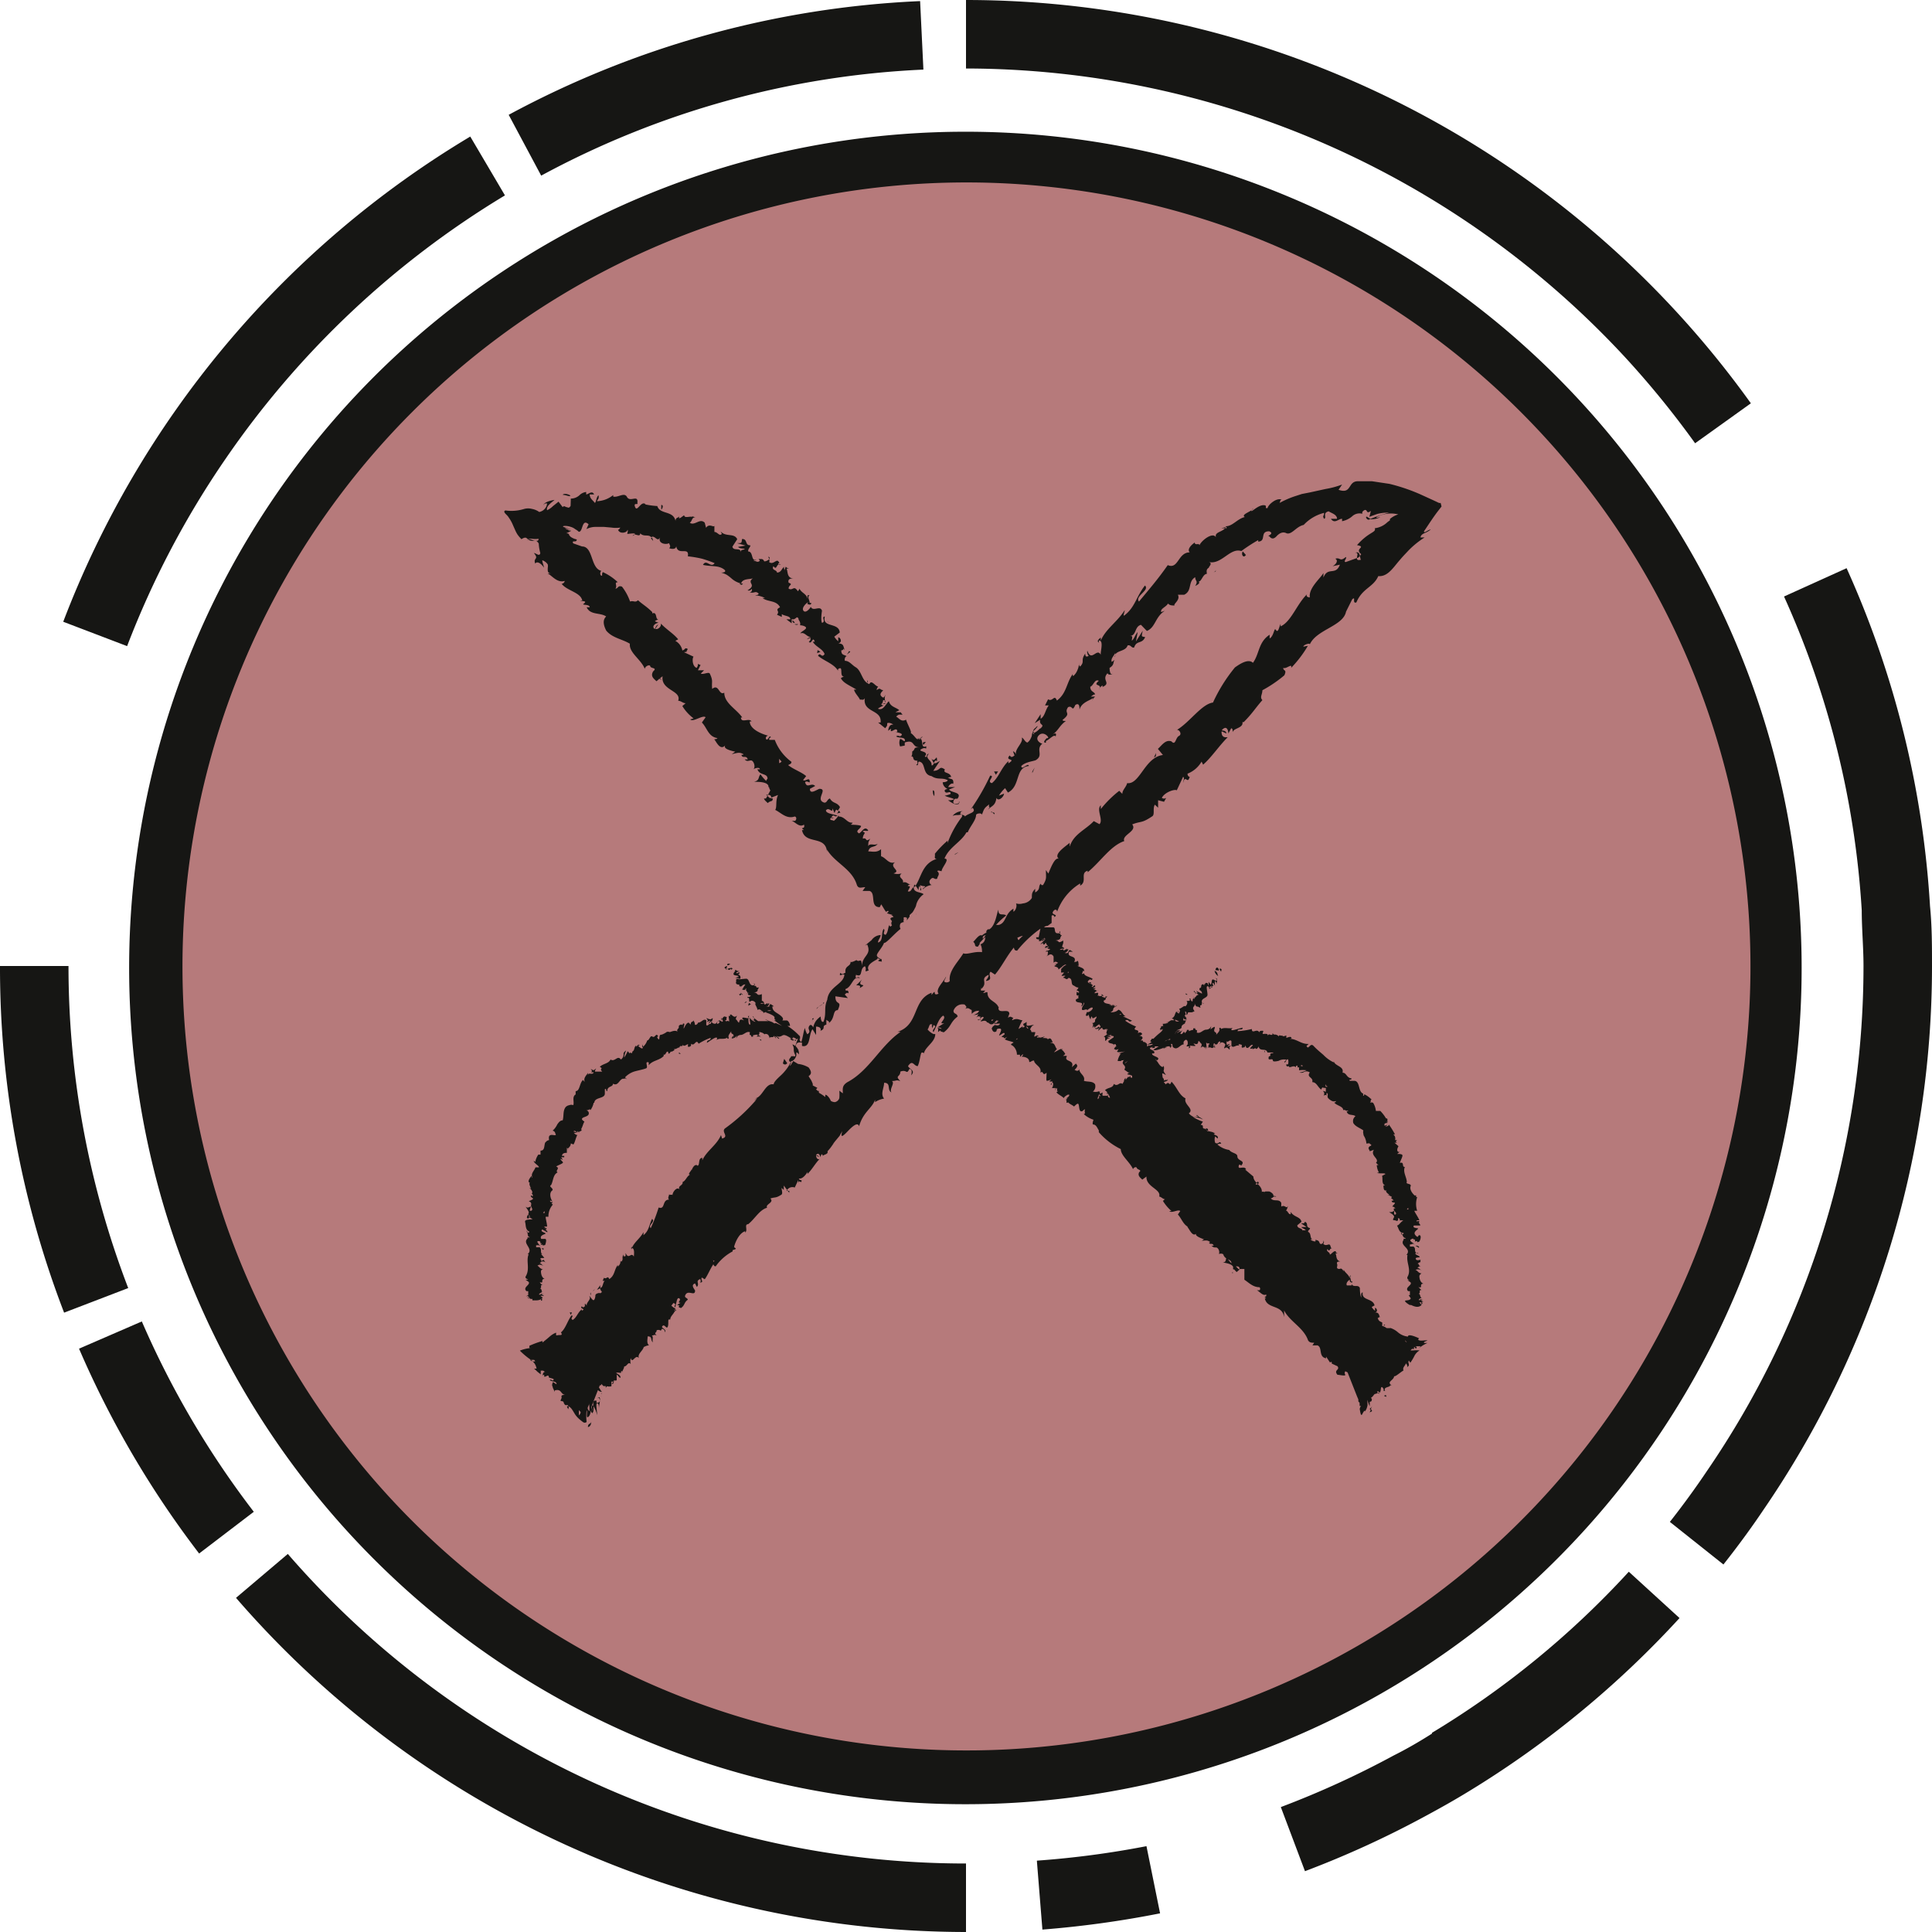 <svg class="mapIcon" xmlns="http://www.w3.org/2000/svg" viewBox="0 0 88 88">
  <path class="mapIcon__bg" d="M80.39,49.91A36.86,36.86,0,1,0,38.1,80.39,36.85,36.85,0,0,0,80.39,49.91Z" style="fill: #b67a7b"/>
  <path d="M27.24,63.16c.13.13.07.13.18.24a.28.28,0,0,1-.17-.07.4.4,0,0,1-.1-.15.1.1,0,0,0,.09,0,.19.19,0,0,1,0-.08.24.24,0,0,1,0-.08.15.15,0,0,1,.05-.06.13.13,0,0,1,.08,0c.07.06,0,.11,0,.14h-.08l0,0Zm3.57-3.5-.12,0C30.77,59.67,30.69,59.81,30.81,59.66ZM27,64.39l0-.06s0,0,0,0A.21.21,0,0,1,27,64.39ZM35.94,54v0l0,0Zm-4.85-.17-.13,0h.13Zm4.63.46,0,0,0,0ZM26.91,59s0-.07,0-.11S26.86,58.92,26.91,59Zm3.6-4.63h0ZM27,58.81l0,0a.2.2,0,0,0,.09-.09Zm.41,4.84,0,0h0Zm0-.07v0S27.36,63.57,27.37,63.58Zm0-.12v.07A.06.06,0,0,0,27.37,63.46ZM26.78,65s.12,0,.15-.2v-.06C26.93,64.89,26.78,64.8,26.78,65ZM26,59.89l.05-.11h-.1Zm7.16-16s-.08.06,0,.08l.11-.06Zm0,.28a.18.18,0,0,1-.07,0,.33.33,0,0,0,.14,0,.4.4,0,0,0,.12-.1c-.12.05-.09,0-.23.07s0-.08,0-.1,0-.06-.09,0S33.09,44.14,33.19,44.14Zm1.87,2.58c.07,0,0,0,0,0Zm-.94-1,0,.06.12-.08A.12.12,0,0,1,34.12,45.68ZM24.23,59.54h0Zm.53-2.68h-.1C24.73,56.88,24.75,57,24.76,56.86Zm8.89-12.49h0s0,0,0,0l0,0h0Zm-7.9,8.33h0v0ZM30.93,48,31,48a.16.16,0,0,0-.08-.06Zm-2.36.09s0,0,0-.05S28.57,48.07,28.57,48.09ZM34.49,46h0ZM24.12,59.11,24,59h.06s0,0,0,0,0-.13,0-.19l-.08,0c-.19-.18.19-.28.1-.42l-.14-.1h.12c-.07-.05-.16-.07-.11-.16.2-.34,0-.7.13-1l-.05,0c.3-.26-.26-.48,0-.72l0,0c0-.13,0,0,.11-.06-.13,0-.09-.18-.13-.27s0,.08,0,.07.12,0,.1-.05c-.19-.09-.15-.29-.19-.43s.19-.11.34-.14l-.16-.09c.07,0,0-.09,0-.13v.17a.08.08,0,0,1-.1,0s0,0,0,0,0,0,0,0h0s0-.14.07-.14a.25.25,0,0,1,0-.07v0s0,0,0,0h0c.06-.07-.08-.22-.13-.31.11.1.15,0,.25,0a.6.6,0,0,0-.06.19h.07c.12-.08-.06-.18,0-.3l0,0h0s0-.1-.09-.12.23-.09.16-.15-.11-.06-.08-.14l.06.05c.08-.08-.08-.1,0-.17s0,0,0,0,0-.12-.16-.23l.1.05c-.05-.11-.14-.3,0-.26-.22,0-.06-.22,0-.29s0,.05.06.05c-.09-.19.09-.31.14-.47l.16,0c0-.08-.27-.21-.23-.3l.06.06a.85.85,0,0,1,.14-.34l.1,0c0-.06,0-.12,0-.18.21,0,.15-.23.22-.39h0V52l0,.05a.23.23,0,0,1,.17-.12L25,51.85c0-.07,0-.18.2-.15s.08-.06.09-.09a.15.15,0,0,0-.12-.11.83.83,0,0,0,.21-.28c.07-.1.14-.19.25-.19.06-.21,0-.44.14-.61h0a.3.3,0,0,1,.16-.08.23.23,0,0,1,.18,0c.06-.15-.07-.38.11-.49l0,.08s0-.15,0-.16,0,0,0,0,0-.08,0-.12l0,.05c.2,0,.17-.38.34-.51,0,0,.05.08.07.08-.07-.19.12-.32.15-.41V49c0-.2.22,0,.26-.16h-.14c.07,0,.09-.09,0-.14.1,0,.1.1.21,0s-.05.08,0,.11h.12a.06.06,0,0,0,0,0s.06,0,.07,0h.07s0,0,.06,0c-.16-.17.09-.09-.11-.22.16-.15.4-.14.49-.33.2.13.32-.22.47,0a.28.28,0,0,0,.12-.28s0,0,0,0a.26.26,0,0,1,.12-.13.9.9,0,0,0-.09.32,1.64,1.64,0,0,0,.16-.29l.1.11c0-.13.11.08.11-.09l0,0c.13-.07.06-.2.18-.28l0,.05c.06,0,.06-.15.16-.05l-.08,0a.39.39,0,0,0,.19.14c.08-.06,0-.17,0-.2s0,0,0,.15a.62.62,0,0,0,.23-.32v0c.1,0,.13-.24.23-.18v0c.13.1.17-.21.27,0,0,0-.1,0,0,.11s0-.22.15-.19v0a.94.94,0,0,0,.26-.14.11.11,0,0,0,.09,0l0-.05s0,0,0,.06.25-.13.39,0c-.06-.07,0-.1,0-.14v0c.05,0,.05-.08.05-.12s.11-.1.15-.06,0-.06.07-.06,0,.12,0,.21.09-.25.23-.25l.09.09c0-.17.11-.11.11-.17s.08.07.08.15.14,0,.14-.07l0,0c.17,0,.24-.2.38-.11l0,.22c.09.08.14-.15.23,0-.05-.07-.05,0,0-.13s-.09.06-.14.06l.1-.14-.17.08c.07-.09.06-.07,0-.16s.13.09.23,0,0,.11,0,.15.18.16.24,0,0,0,0,.06.12,0,.12-.09l-.06,0s0-.09.14,0,0-.17,0-.17,0,.05,0,.12.06-.25.2-.15v0h.08c-.1,0,0,.18-.1.14,0,.12.1,0,.15.06s0-.17,0-.23,0,0,.06,0l0-.08a.16.16,0,0,0,.09,0l-.06,0c.06,0,.15.16.25.08s-.06.11,0,.15,0,0,.09.11,0-.16.19-.1,0,0,0-.07.17,0,.28,0-.07-.06,0-.1,0,.07,0,.07l0,0v0s0,.12,0,.09,0-.07,0,0,0,.21.06.23,0-.16,0-.21,0-.21,0-.13.16.19.24.21-.12-.09-.17-.17c.12.13.14.1.12,0s-.11-.12,0,0l.19.14H35l-.15-.08s.06,0,.22.11c-.14-.11,0,0,.1,0-.08,0,0,0,.06.05s.12,0,.09,0l.31.14c-.13-.08-.25-.17-.37-.26l.08,0c-.09-.06-.06-.08-.06-.11s0-.07-.14-.14-.19-.08-.27-.1H35c-.16,0-.1,0-.18,0s.18,0,.13,0a.2.2,0,0,0-.15,0c.08,0,.08-.06.08-.08s0,0,0,0,0,0,.11,0-.11,0-.11,0H35s-.06,0-.06,0a.58.58,0,0,0,.19,0c-.15-.08-.25.07-.36.1a.07.07,0,0,0-.06-.08.15.15,0,0,1-.11,0l.09,0-.06,0-.06,0,0,0a.13.13,0,0,0,.08,0l.07,0c-.07-.05-.11-.12-.22-.06,0-.1-.13-.26-.09-.29s-.12-.19-.23-.1,0-.23-.13-.15c0-.12,0,0,.12-.08s-.2,0-.07-.16c-.1,0,0,0-.1.07.13-.13-.08-.13,0-.26-.09,0,0,.06-.12.06s0-.05,0-.07l-.09.07.16-.25c-.18,0-.13.15-.28.07.06-.12-.15,0-.15-.17,0,0,0,0,.09,0l-.08,0h0c0-.1,0,0,0-.1s.11,0,.12-.09h-.16l.15-.07c0-.08-.33,0-.2-.19l0,0s.1-.11,0-.12a.49.49,0,0,1,.17.06c-.05,0-.11,0-.15,0a1.89,1.89,0,0,0,.23,0l-.15.06c0,.09.09,0,.13,0s0,.09-.06.09.12,0,.12.14-.11,0-.12.06.23,0,.38,0,.12.3.29.3,0-.12.07-.08,0,.07,0,.1c.16,0,.05.1.16.08s0,.07,0,.11,0,.09-.17.12c.2,0,.1.18.36.07v0l0,.12s0,0,0,.16-.06,0-.1,0,.15,0,.19.09-.06,0-.13.05.1,0,.15,0l0,0c0,.16.2-.12.14.05,0,0,0,0,.06-.05s0,.17-.12.15a.11.11,0,0,0,.07,0h.08c0-.07,0-.05.05-.12a.91.91,0,0,1,.16.11s0,0-.07,0c0,.18.11.24.25.33s.31.22.2.31c.08,0,.11,0,.2,0s.17.2.15.25l-.11,0a2.9,2.9,0,0,1,.57.48h0l0,.11,0,0h-.06a.19.19,0,0,0-.08,0,.33.33,0,0,1-.21.07c-.26-.14.12,0-.18-.17s-.23,0-.46,0c0,0,0,0,0,0-.24-.11.17.13,0,.09a.4.4,0,0,0-.16-.12s.06.07.06.11a.41.41,0,0,1-.1-.13c0,.14-.21,0-.19.14s0-.16-.11-.2-.1,0-.13,0a.32.32,0,0,0-.17-.09c-.13-.05,0,.06-.11.13l.12.06h0l-.2,0,.07-.06c-.09-.05-.14,0-.23,0l0,.07-.08,0c0-.14-.11,0-.06-.2-.16-.07-.27.12-.42.12,0,0,0,0,0,0s-.13,0-.18.11,0-.06,0-.09,0,.08-.16.13,0-.11,0-.11a.13.13,0,0,1,0,.06l0,.05c.07-.29-.13-.11-.09-.34,0,.06-.17.2-.12.3l0,0c0,.08,0,.06-.06.06l0-.05c-.16.11-.33,0-.5.11,0,0,.08-.1,0-.11s-.27.14-.43.24c0-.18.17-.06.17-.23a2.81,2.81,0,0,0-.55.27c-.12-.25-.18.15-.34,0,0,.08,0,.12-.09.14s-.05-.06-.05-.11-.21.16-.24,0c0,.16-.13,0-.15.14-.09,0-.14.09-.25.07.06.09-.07.07-.09.13v0c-.06-.07-.11.11-.15.08s0-.09-.06-.09-.09.19-.17.13V48.1c-.2.21-.5.19-.68.42v-.13c-.22-.07,0,.22-.12.27s-.34.09-.52.14a1,1,0,0,0-.44.27s0,0,.07.07-.09-.08-.09,0l0,0c-.24-.07-.26.37-.53.22,0,.17-.26.09-.26.34-.09,0,0-.13-.11-.09l0,.2c0,.25-.47.15-.48.42,0,0-.13,0-.11,0s0,0,.08,0a.87.87,0,0,1-.15.34c0-.09-.08,0-.16,0s.09,0,.09.14-.2.15-.28.21,0,.11.08.17c-.07.11-.07.2-.15.34h0c.09.11-.14.09-.09.15s0,0-.08-.06v.08s-.11-.13-.16-.08.06,0,.12.08l-.12,0s.1.12.16.09c-.08.14-.1.32-.18.44L26,52.08c0,.09-.06.2-.14.2s.05,0,.08,0-.13,0-.06.1c0,0,0-.07-.06-.1v.23c-.06,0-.22,0-.22.14h.1v.06h-.14l.08.12-.11-.05c0,.07.13.14.11.18s-.16.09-.31.17c.21.09-.07.19.07.27-.22.11-.19.38-.3.58v0c-.13.06.13.15.06.24l0,0c-.15.1-.1.35,0,.5,0,0-.14-.07-.1,0s.16,0,.1.06-.07,0-.07,0l.09.09a.8.8,0,0,0-.2.55c-.05,0-.09,0-.12,0s.06.31.06.45h-.13c0,.06.19.07.06.14s0-.06,0-.1c-.12.12.11.1.08.22L24.7,56c-.1.09.06.12.14.17s-.29.06-.19.26c.07,0,.11,0,.18,0s.05.15,0,.28c-.23.06,0-.06-.21,0l.06-.09c-.12.07,0-.09-.15-.09s.06.17.09.26,0-.1-.14-.07l0,0s-.06,0-.06,0,0,.05,0,.09h.16c.12.1,0,.23.12.31h-.06s.11.11.15.18h-.07l0,0v0c-.06,0-.11,0-.11.06h0c.11,0-.05.11.14.11-.13,0-.08,0-.17.07.1,0,.09.11.21.11-.14,0-.16-.1-.31,0,.09.05.12.16.27.16,0,0-.11,0-.11.11s0,0,0,0,0,.27.17.33c-.22,0,0,.23-.22.15a.21.21,0,0,0,.13.13c-.16,0,0,.11-.13.16.09,0,.06.1.11.15l0,0h-.05c.07.05,0,0-.08.09s.13,0,.21,0-.1,0-.17,0l.17.09a.15.15,0,0,1-.09,0l0,0-.08,0,.11.09c-.11.14-.29.12-.47.12l0-.06a.06.06,0,0,0-.06,0,.1.1,0,0,0,0,0s-.2-.08-.22-.15S24.08,59.24,24.12,59.11ZM36.26,47.42h0a.18.18,0,0,1,0-.11l-.18-.09c.12.07,0,.08,0,.07S36,47.29,36.26,47.42ZM24.74,55.25s0,0,.07,0a.24.24,0,0,1,0-.08h0S24.75,55.21,24.74,55.25ZM33.3,44.18s.05-.06.08-.07a.12.12,0,0,0-.08,0ZM24.75,57.39s0,0-.11.06,0,0,0,0,.22,0,.22.07l-.1-.14Zm8.63-13.28h0ZM24.67,59.17ZM24,55.45l0,0h0Zm.64,3.72v.08C24.73,59.21,24.71,59.19,24.67,59.17Zm1-6.28h0v0Zm9-5.54-.05,0C34.67,47.41,34.69,47.41,34.67,47.35Zm-3.3.59Zm2.46-3.37s0-.11,0-.13l0,0C33.82,44.44,33.76,44.59,33.83,44.57Zm0,.74-.05-.1s0,.09-.08.06C33.71,45.46,33.76,45.19,33.84,45.31Zm.19.31c-.05,0,0,0-.06.05S34,45.67,34,45.62Zm1.7,1.89,0,0,.16.07ZM28.94,48c-.05,0-.11,0-.11,0S28.93,48,28.94,48Zm6.92.43-.14-.2-.06.2A.11.11,0,0,0,35.86,48.41Zm7.63-9.5.17-.11S43.56,38.86,43.49,38.91Zm-1.77,2.66a.39.39,0,0,0,0,.09v-.13ZM62,25.49c-.08,0,0-.43-.27-.31C62,25.14,61.59,25.61,62,25.49ZM55.36,26a.11.11,0,0,1-.09.06s.08,0,.12-.06ZM56.87,25l.1,0h0Zm-14,21.85a.41.41,0,0,1-.18-.05C42.81,46.9,42.62,47.15,42.86,46.88ZM37,46.4l0,0a.24.24,0,0,0,0,.12l0-.09a.09.09,0,0,0,.06,0,.05.05,0,0,1,0,0,.06.06,0,0,1,0-.06ZM55.87,24l-.24.06h.24Zm-8.42,16.3a.11.11,0,0,1,0,0S47.45,40.24,47.45,40.25ZM65.66,23.07l0,0-.1.13c-.27.34-.48.68-.7,1,0,.12.19-.08.31-.08a1.12,1.12,0,0,1-.28.16c-.1.05-.17.09-.19.2l.19,0a4,4,0,0,0-.75.61c-.11.12-.23.24-.34.37l-.12.14-.09.11c-.24.3-.47.56-.81.53-.23.52-.72.54-1,1.2-.21.07,0-.31-.19-.14l-.28.56v0c-.13.66-1.34.81-1.65,1.49v0c0-.07-.22,0-.28.07s.09,0,.19,0a5.24,5.24,0,0,1-.76,1c.06-.24-.22.07-.36,0,0,.16.18.06.05.34a5.86,5.86,0,0,1-1,.68c0,.2-.13.31,0,.45-.32.36-.45.6-.85,1l-.06,0c.06.28-.44.28-.42.45-.05-.07,0-.14-.09-.17l-.13.24c0-.14-.07-.35-.24-.21s.13,0,.15.21l-.21-.1a.14.14,0,0,0,0,.11.17.17,0,0,0,.15.16l.12,0c-.41.41-.73.91-1.12,1.25l-.07-.14a1.28,1.28,0,0,1-.64.55s0,.14.1.14c-.1.38-.2-.14-.3.28,0-.11.08-.21,0-.28L53.6,36c-.07-.07-.54.07-.68.34a.16.16,0,0,0,.2,0l0,0a.08.08,0,0,1,0,0h0l-.1.18-.27-.07,0,.34-.15-.14c-.1.18,0,.42-.1.52-.52.35-.49.21-.93.38.25.31-.49.48-.36.76-.63.21-1.08.94-1.67,1.42l0-.07c-.36.11,0,.49-.34.68v-.1a2.48,2.48,0,0,0-1.05,1.29c0-.1-.1-.15-.19,0s.28.12.06.24a.07.07,0,0,0-.12-.06l0,.31,0,0s0,.1,0,.13,0-.1,0-.11l-.18.13a.2.2,0,0,1,0,0s-.12,0-.16.07c.13,0,.27,0,.41,0s0,.28.22.27,0-.12.11-.09c-.1.06,0,.07-.08.1.18,0,0,.1.15.07,0,0-.06.07-.07.12s0,.09-.23.13c.23,0,.06.17.36,0l0,0v.11s0,0-.05.16-.07,0-.11,0,.15,0,.19.07-.07,0-.16.06.09,0,.14,0l0,0c-.05.16.26-.13.14,0l.09,0s-.08.16-.18.16a.19.19,0,0,0,.15,0c.05-.08,0-.06.09-.13l.14.08H48.7c-.15.31.41.12.22.49.06-.06.08,0,.14-.06s.07.13.07.21l-.06,0c.15.08.29.1.31.2s-.07,0-.1,0c.14,0-.12.27.1.14v0c0,.14.28.16.39.26-.1.12-.06-.06-.19.07s.18.13.2.24h-.05c0,.16.12-.08.15,0s-.09.06-.09.11l.12,0a.57.57,0,0,1-.13.08c.15-.06.13.1.27,0,0,0-.18.08-.19.13s.06,0,.13,0,0,.15,0,.15.08,0,.19,0v-.09l.1.08h-.09c0,.08.12.05.16.11l0-.08.09,0c-.14.11,0,.11-.17.19,0,.17.26.11.34.2s0,0-.06,0,.11.06.21,0l-.11,0c0,.07.11,0,.21,0-.07,0-.1,0-.1.08a.19.19,0,0,1,.13-.05c-.33.15-.06.17-.31.3.06,0,.26,0,.36-.12.17.05.17.22.33.3,0,0-.12,0-.12,0s.24.12.41.2c-.18.13-.13-.12-.31,0a2.42,2.42,0,0,0,.5.27c-.23.24.21.07.07.31.08-.07.15-.05.19,0s-.05.09-.12.11c.12,0,.24.09.06.21.06,0,.08,0,.1,0l.09,0-.09,0s0,.1.11.07,0,0,0,0l0-.06,0,.09s.09,0,.09.13.07-.06.1,0,.06.1.1.1h-.06c-.07.1.19.1.19.21s-.13,0-.1.09.34.13.27.23-.08,0-.13,0a.81.81,0,0,1,.12.14.09.09,0,0,1,0,0c.11.19.24.27.26.15a.35.35,0,0,1,0,.23s0,0,0,0h0a.35.35,0,0,0,.1.17c0,.06-.18-.13-.16,0s0,.14.07.2l0,.11c0-.11.19,0,.19-.12,0,.14-.14.12-.19.16h0s0,0,.09.1c.18-.19.15.15.26-.12.26.26.34.61.64.76-.1.28.42.48.15.68a.55.55,0,0,0,.19.15.69.69,0,0,0,.25,0c0-.05-.07-.07-.11-.07s.25.13.31.2a1.21,1.21,0,0,0-.46-.12,2,2,0,0,0,.46.22l-.1.15c.2,0,0,.17.2.17l0,0c.16.19.29.08.46.23l-.06,0c0,.08.24.06.17.22l-.11-.1a.44.44,0,0,0,0,.29c.14.1.19-.09.25,0s0,0-.15.08a1.08,1.08,0,0,0,.54.25l0,0c.11.15.37.14.37.29h0c0,.22.38.18.19.4,0,.09-.1-.13-.13.05s.27-.05.34.15c0,0,0,0-.05,0l.38.32c0,.3.44.4.38.74,0-.11.13,0,.16-.06s0,0,0,0,.12,0,.17,0,.2.1.2.17.08,0,.13.08c-.15-.07-.13.06-.25.06.14.18.37,0,.48.21v.17c.15-.1.24.1.28,0s0,.13-.07.18c.09,0,.12.2.22.16l0-.1c.15.25.44.21.49.45l-.19.16c0,.18.28.1.24.3,0-.09,0-.07.14-.07,0-.05-.14-.08-.2-.15l.24,0-.25-.17c.18,0,.13,0,.18-.07.18.08,0,.23.23.29,0,.07-.09.08-.09.17.17.06.06.34.23.34,0,0,0,0-.09,0s.13.12.2.09l0-.09c0,.06.13,0,.18.15s.23,0,.17-.1a.1.1,0,0,1,0,.15c.16.17.29-.1.34.14,0,0,0,0,0,0a.15.15,0,0,0,.09.1c-.15-.11-.12.2-.23,0-.09.11.1.14.1.23s.15-.13.24-.13,0,.06,0,.12l0-.11a.27.27,0,0,0,.12.09l-.1,0c.06.09,0,.31.22.37-.06,0-.18,0-.15.1s0,.07,0,.2c.15.12.16-.1.3.15,0,0,0,0,0-.08.09.17.21.2.28.39,0-.08,0-.15.06-.1-.09,0,0,.16,0,.25l.06,0c0,.08-.07.05-.11,0s0,0,0-.06-.22.12-.14.24l.07,0h.08l.06,0a.16.16,0,0,0,0-.07c.09.19.3,0,.38.19,0,0,0,.28.05.4s-.05-.2.08-.2c-.06.38.46.25.54.59l-.13.07a.5.5,0,0,0,.15.17v-.13c.07,0,.16.18,0,.21.2,0,.17.12.24.25-.09-.12,0,0-.12,0,.06.17.11.15.21.21l0,.07a.28.28,0,0,0,0,.09.37.37,0,0,1,.19.09.78.78,0,0,0,.19,0l0,0a1,1,0,0,1,.34.2.83.83,0,0,0,.45.19h0l0,0c0-.14.34,0,.51.08,0,0-.09.06,0,.09s.2,0,.34,0-.19.06-.11.12l0,0s.06,0,.15,0a1.58,1.58,0,0,0-.39.24s.08-.09.08-.09-.1,0-.22,0,.13,0,0,.11l-.07-.08a.07.07,0,0,0,0,.09s0,0-.11,0l-.06.07.11,0a1.5,1.5,0,0,1,.3,0,.62.62,0,0,0-.25.28,2.61,2.61,0,0,1-.17.28l-.07-.1a.16.16,0,0,0,0,.15l0,0v.08a.08.08,0,0,1,0,0h0l-.08.08a.12.12,0,0,0,0-.1.16.16,0,0,0-.06-.08c0,.09-.17.19-.1.32-.15.09-.39.31-.43.26,0,.13-.18.21-.2.29s.1.13.08.13l-.06,0c0,.1-.33.06-.23.25-.16,0,0,0-.1-.13s-.09.08-.11.14,0,.1-.13,0c-.06.17.05,0,.08.13-.08-.07-.13,0-.19,0s-.12.17-.18.15c0,.15.06,0,0,.21,0-.07,0,0-.07,0v.2a1,1,0,0,1-.1-.29l0,0a1.43,1.43,0,0,0,0,.22.59.59,0,0,1-.12.31v0c0-.08-.06,0-.12.12s-.09-.06-.12-.26c0,.12,0-.07.07-.11l-.07,0s0,0,0-.05c0-.25-.06,0-.06-.25,0,0,0,0,0,0l-.06-.14h0l0,0-.43-1.09h0l-.1-.05a.12.12,0,0,0,0,.16c0,.07-.27,0-.36,0-.19-.23.13-.21,0-.39l-.26-.12,0-.05c0-.06-.08,0-.08,0s-.12-.18-.18-.27l0,.08c-.36-.07-.15-.49-.39-.59l-.23,0,.08-.12c-.12,0-.21,0-.28-.11-.2-.58-.82-.84-1.09-1.36V60c-.08-.6-.77-.35-.88-.86h.06c-.17-.15.05,0,0-.18-.14.09-.29-.13-.42-.19,0,0,.07,0,.11,0s.06-.11,0-.14c-.29,0-.48-.21-.68-.34,0-.09,0-.3,0-.49l-.22,0c0-.12-.08-.12-.17-.12l.13.13h0s.06,0,.06,0-.06.05-.15.13a.65.65,0,0,1-.11-.12h0l-.05,0a.09.09,0,0,1,0,0,.37.37,0,0,1,0-.11l0,0,0,0h0v0c-.06-.15-.34-.18-.48-.21.19,0,.11-.14.19-.22a1.33,1.33,0,0,0,.21.26s0,0,0,0l0,0c0-.2-.26-.14-.36-.37h0l0,0c0-.08-.15-.08-.21-.05a.25.25,0,0,0,0-.17.21.21,0,0,0-.11-.13c-.12,0-.14,0-.23-.08h.1c-.06-.17-.18,0-.22-.17,0,.07.06,0,.06,0-.15-.1-.18-.06-.38-.06l.1-.06c-.16-.06-.46-.17-.34-.28-.16.2-.31-.15-.39-.25s.07,0,.1,0c-.31-.09-.37-.4-.56-.6l.11-.16c-.1-.09-.4.12-.5,0l.1,0a1.91,1.91,0,0,1-.39-.46l.09-.08c-.09,0-.16-.1-.26-.12.1-.34-.61-.43-.58-.91l-.19.14c-.08-.08-.23-.18-.14-.34l0,0c.14-.11-.08-.1-.11-.19s-.17,0-.17.06c-.14-.33-.56-.62-.56-.92a3.19,3.19,0,0,1-1-.77h0l0,0,0-.08-.08-.14c-.05-.08-.1-.13-.17-.13s0-.21,0-.18V51a1.17,1.17,0,0,1-.44-.26c.12,0,0-.12.07-.21-.09,0-.08.09-.18.09s-.09-.22-.12-.31-.11,0-.21.09c-.09-.08-.17-.09-.27-.19l0,0c-.15.09,0-.15-.12-.1l.1-.08h-.09c.06,0,.19-.12.16-.17l-.06,0,0,0s-.18.09-.18.16c-.11-.11-.26-.16-.34-.27l.09-.06a.07.07,0,0,1-.06,0,.08.08,0,0,1,0,0,.14.14,0,0,1,0-.06v-.06s-.07,0-.09.07.11-.12-.06-.08a.28.28,0,0,0,.13,0l-.22,0c.06-.06.1-.26,0-.26a.19.19,0,0,0,0,.1h-.06l.1-.14-.16,0,.1-.1s-.2.1-.22.06,0-.19,0-.36c-.21.19-.12-.13-.28,0,.06-.26-.19-.32-.28-.5h0c0-.15-.21.07-.23,0h0c0-.18-.21-.23-.37-.23.05,0,.13-.12.07-.1s-.12.16-.12.08,0-.07,0-.07l-.14,0c0-.18-.1-.38-.27-.45,0-.05.07-.07.11-.1s-.29-.08-.39-.15l.11-.12s-.2.15-.15,0,0,0,.11,0-.16.06-.22,0l.14-.11c0-.14-.13,0-.23.05s.2-.31,0-.31-.09.1-.17.14-.15,0-.19-.15c.15-.23,0,0,.17-.18l0,.11c0-.16.07,0,.18-.1s-.16,0-.25-.06c.09-.08.07.06.17-.08h-.07a.13.13,0,0,1,.08,0c.08-.09,0,0-.05-.06l-.17.17,0,0c-.18.07-.17-.11-.31-.06,0,0,.08,0,0-.06s-.17,0-.24,0,.2-.17.1-.2-.18.2-.23.14.1,0,.1,0,0,0,0-.17c-.13.07,0-.09-.19.07a.39.39,0,0,0,.1-.19c-.07.1-.15,0-.26.12.12-.13.21-.08.3-.25-.11,0-.2,0-.34.14,0-.06,0-.12,0-.17s0,0,.05,0c-.15,0-.16-.16-.36-.05.15-.11,0-.15,0-.2a.43.43,0,0,0-.52.28c0,.16.16.1.19.26-.36.28-.27.44-.63.72-.44-.1.16-.17-.28-.23l.3-.19c-.35.08.15-.21-.05-.34-.2.12-.3.49-.44.75-.12-.12.22-.25,0-.32l-.05.15c0-.06-.06-.11,0-.17-.16-.08-.13.11-.22.22a.79.79,0,0,0,.27.21H42.6c0,.38-.49.59-.52.91,0-.07,0-.05-.08-.07s-.09.41-.2.62c-.18,0-.23-.32-.44,0,.06.14.36.2.14.42,0,0,.1-.29-.08-.29-.14.29-.1,0-.41.12,0,.26-.27.17,0,.43-.23-.07-.15,0-.4,0,.19.06-.13.39,0,.52-.23-.1,0-.44-.34-.44,0,.24-.18.51,0,.72a1,1,0,0,0-.41.16s0-.08,0-.11c-.15.41-.54.55-.73,1.21-.06-.21-.3,0-.51.22s-.37.36-.25,0a2.53,2.53,0,0,0-.13.22.05.05,0,0,0,0,0l-.2.24-.07.09a.35.35,0,0,1-.05.08h0a2.09,2.09,0,0,1-.23.29l0,0c.06.16-.24.14-.21.24,0-.05,0-.08-.06-.11l-.06.14c0-.08-.07-.21-.16-.13s.07,0,.1.12l-.13-.07c0,.08.06.21.16.16-.21.22-.35.49-.55.68l0-.09c-.08.14-.22.3-.34.3s0,.08.07.08c0,.21-.12-.09-.15.15,0-.06,0-.12,0-.16l-.16.34a.3.3,0,0,0-.21,0,.29.29,0,0,0-.16.15l.06,0,.06,0,0,.09L35.7,54v.2l-.1-.09c0,.1.06.24,0,.3-.28.18-.27.1-.51.18.19.19-.25.26-.15.42-.35.1-.55.5-.86.75v0c-.2,0,0,.28-.14.38v-.06c-.26.08-.44.47-.5.7l0,0s0,0,0,0h0l0,0c0,.08.17.08,0,.14s0-.06-.07,0V57a2.19,2.19,0,0,0-.77.68c-.08,0-.08-.05-.11-.09-.15.22-.25.49-.39.68l-.13-.08c-.08.09.12.21-.08.23,0,0,.06-.08,0-.16-.24.1,0,.2-.15.36l-.08-.16c-.19.06-.07.21,0,.32,0,.31-.35-.09-.46.25,0,.1.1.07.13.17-.19.14-.12.24-.31.38-.27-.08.08-.09-.18-.14l.16-.1c-.2,0,.06-.12-.06-.2s-.13.27-.19.41c-.09-.08.1-.14-.06-.19v.09s0-.07,0-.1-.06.06-.11.12a.59.59,0,0,0,.18.13h0c0,.22-.23.32-.23.5,0,0,0,0-.06,0s0,.22-.06.34-.16-.2-.26,0c.05.09.23.13.12.25a.12.12,0,0,0-.13-.16c-.05.16-.05,0-.23.06,0,.15-.15.08,0,.24-.14-.06-.09,0-.23,0,.11.05,0,.22.07.31-.15-.08,0-.27-.25-.27,0,.14-.06.29.06.41a.43.43,0,0,0-.23.08s0,0,0-.07c0,.23-.31.35-.23.57-.16-.2-.29.28-.37,0a.5.5,0,0,0,0,.27c-.13-.13-.16.11-.3.11,0,.1-.09.18-.09.29a.09.09,0,0,0,0-.07.1.1,0,0,0-.05,0c0,.12,0,.06-.17.06s.14.08.14.2-.1-.07-.17-.11l0,.26a.19.19,0,0,1-.13,0c0,.08,0,.17-.1.17l.09-.11-.1,0,0,.21a.35.35,0,0,1-.2,0l-.06.07,0-.08a.27.27,0,0,1-.11,0h0l-.12-.13-.43,1.09.09.25a1.2,1.2,0,0,0,0-.38c0-.11,0-.18.15-.16v.1s.18,0,.15-.14-.11-.11-.11-.06a.13.13,0,0,1,.07-.06c.11,0,0,.34,0,.53,0-.09,0-.25-.08-.25s0,.35,0,.54A1.28,1.28,0,0,0,27,64c-.1.07,0,.18,0,.31s-.09,0-.09-.1c0,.17-.06.31-.14.34s0-.28-.05-.31a2.28,2.28,0,0,0,0,.53s-.08.07-.17,0-.26-.19-.37-.37-.18-.32-.31-.35.1.24,0,.13c.08-.07,0-.14,0-.18l-.12,0a.23.23,0,0,1-.07-.1s0-.08-.1-.08,0-.1,0-.16-.06-.14.21-.12c-.28,0-.18-.3-.52-.21v.07l-.09-.19c0-.08-.07-.07,0-.25.06,0,.11.07.17.09,0-.16-.22-.1-.31-.19.08-.06.11.07.17,0s-.14-.08-.21-.12l0,0c0-.23-.25.12-.21-.12,0,0-.08,0-.08.06s0-.24.13-.18l-.1-.07h-.11c0,.11,0,.08,0,.17l-.14-.11-.16-.15s.07,0,.11,0a.58.58,0,0,0-.09-.23.77.77,0,0,0-.18-.18,3.23,3.23,0,0,1-.49-.41,1.63,1.63,0,0,1,.53-.12c-.17,0-.07,0-.1-.1a4.31,4.31,0,0,1,.6-.22v.07l.21-.17.14-.12a.92.92,0,0,1,.27-.16s0,.08,0,.11.07,0,.15,0,.15,0,.07-.12l0,0c.21-.17.3-.53.48-.77.15,0-.1.14.06.2.18-.11.23-.35.41-.48v.06c.22-.1-.12-.07,0-.2.05.06.07.06.14,0l0-.12a.2.2,0,0,1,.09.11c-.05-.16.19-.28.13-.42s.1.13.16.15.1-.13.1-.22.22-.13.22-.09c.16-.1,0-.07,0-.23l-.15.07.15-.21,0,.12c.12,0,.11-.22.2-.32h-.09l.06-.14c.13.09.16-.13.24.06.26-.16.22-.43.39-.64,0,0,0,0,0,.07a.33.33,0,0,0,.11-.15.41.41,0,0,0,0-.19s0,.09.05.12c.12-.14,0-.15.1-.33,0,.09,0,.1.1.07a.08.08,0,0,1,0-.06.09.09,0,0,1,0-.07c.14.32.25-.08.37.16,0-.06.06-.37-.09-.4v.06c-.07-.06,0-.09,0-.13v.08c.11-.28.38-.44.53-.73,0,0,0,.18,0,.14.25-.2.25-.45.39-.74.17.13-.2.28-.06.42A7.17,7.17,0,0,0,30,55c.32.11.14-.36.48-.36-.09-.06,0-.17,0-.26,0,.09.13,0,.15.06,0-.14.2-.41.33-.26-.12-.17.17-.18.13-.34.15-.06.18-.25.34-.34-.14,0,.07-.17.07-.25s0,.06,0,.06.07-.21.18-.24.07.08.13,0,0-.33.18-.33c0,0,0,.07,0,.11.2-.44.66-.69.85-1.15l.05.16c.34-.09-.05-.3.13-.46a8,8,0,0,0,1.42-1.3s-.06,0-.11,0,.15,0,.15-.07l-.08,0c.35-.07.45-.71.84-.64,0-.11.2-.29.34-.42a2.1,2.1,0,0,0,.45-.61l-.06,0c-.09-.13.08-.19.06-.25l.06,0h.07a.09.09,0,0,0,.06,0,.21.21,0,0,0,0-.06c-.13-.27,0-.24-.13-.48a.44.44,0,0,1,.3.46s-.06-.1-.12-.09a.76.76,0,0,1,0,.15.61.61,0,0,1-.07.14.4.4,0,0,1-.12.1h-.06c.08,0-.12.32,0,.18l.11-.18.22.13a1.24,1.24,0,0,1,.48.16c.18.24.1.32,0,.4l.11.17a1.42,1.42,0,0,1,.08.18.43.43,0,0,1,0,.07l.21.11-.06.07.08.07h.06a.08.08,0,0,0,0,.09h0a1.73,1.73,0,0,1,.28.19s0,0,0-.08.18.06.25.25a.33.33,0,0,0,.19.06.27.27,0,0,0,.2-.18,1.94,1.94,0,0,0,0-.34l.16.12c0-.2-.05-.35.21-.51,1-.53,1.5-1.66,2.42-2.29,0,0-.07,0-.14,0,1-.33.66-1.44,1.55-1.78v.1c.28-.35,0,.09.32-.06-.16-.21.23-.53.34-.78,0,.07-.06.12-.08.2s.19.1.25,0c-.06-.46.38-.86.62-1.26.15.08.51-.1.85-.05,0-.08,0-.22-.07-.36h0s0,0,0,0l0,0v0a.3.3,0,0,0,.21-.33l-.25.27v0a.09.09,0,0,1,0,.06c-.06.08-.09.11-.06.11-.23,0-.08-.1-.23-.22.11-.1.27-.36.4-.29a.69.69,0,0,1,.2-.13.2.2,0,0,1,0-.08s0,0,.06-.07v0h.07c.26-.15.33-.64.41-.9,0,.34.23.15.36.27a3.12,3.12,0,0,0-.46.43h.06l.06,0c.36-.1.26-.5.67-.74,0,0,0,.11,0,.14a.3.3,0,0,0,.12-.17.3.3,0,0,0,0-.21.55.55,0,0,0,.31,0A.54.54,0,0,0,47,40.9c0-.21,0-.24.15-.42v.17c.27-.15.12-.28.26-.4,0,0,0,.09.1.06.18-.29.13-.34.13-.68l.11.16c.12-.28.32-.82.51-.65-.34-.21.29-.59.47-.76a.09.09,0,0,0,0,.09.09.09,0,0,0,0,.08c.17-.56.73-.76,1.09-1.15l.26.14c.19-.2-.16-.66.06-.86l0,.17a5.07,5.07,0,0,1,.84-.83l.14.14c0-.18.18-.31.22-.49.58.08.8-1.18,1.63-1.28l-.23-.28c.18-.16.35-.44.62-.34l0,0c.19.21.18-.17.34-.25s0-.31-.1-.27c.59-.35,1.13-1.18,1.65-1.25a7.3,7.3,0,0,1,1-1.6l0,0c.2-.14.6-.42.82-.21.3-.41.24-.94.76-1.28v.17c.15-.07.2-.38.24-.41s0,0,.08.06.12-.2.18-.31l0,.11c.48-.21.73-1,1.2-1.46-.06.11.07.14.13.14-.06-.43.49-.87.62-1.11l0,.21c.2-.52.56-.07.75-.59l-.33.07c.18-.1.26-.27.12-.34.24-.08.2.16.48-.08.07.05-.14.23,0,.23l.53-.19s.07,0,.17-.17c-.33-.26.27-.32-.19-.41.56-.63.88-.56.81-.77a1,1,0,0,0,.58-.28l.11-.08v-.06a1,1,0,0,1,.38-.21,1.39,1.39,0,0,0-1,.13c0,.05.1,0,.18,0a1,1,0,0,1-.48.09,6.51,6.51,0,0,1,.88-.3,2,2,0,0,0-.54.06l-.36.13a2.68,2.68,0,0,0,.07-.27c-.14.11-.16.05-.19,0s-.09-.08-.2.05l0,.08a.52.52,0,0,0-.25,0,.51.51,0,0,0-.18.09,1,1,0,0,1-.49.25v-.11c-.17,0-.34.25-.51,0l.28,0c0-.2-.27-.26-.38-.34-.3.07-.07.3-.21.34-.09-.16,0-.09,0-.27a1.93,1.93,0,0,0-.93.55v0s0,0,0,0c-.34.07-.54.46-.78.38l0,0c-.17-.09-.33,0-.45.13s-.23.15-.34,0c-.16,0,.28-.1,0-.22-.45,0-.11.45-.5.47,0,0,0,0,0-.07a7.8,7.8,0,0,0-.77.5c-.51-.17-.9.63-1.48.5.19.06,0,.2,0,.26a0,0,0,0,0,0,0l0,0c-.14.08-.09.2-.09.28-.18,0-.25.37-.37.34.06.08,0,.13-.16.21.15-.24,0-.21,0-.4-.35.21-.12.61-.5.8h-.29c.13.24-.22.42-.15.49-.11,0-.22,0-.3-.09-.08.16-.36.23-.31.39l.17-.06c-.45.28-.42.75-.82.92l-.27-.28c-.31.08-.19.51-.53.51.16,0,.14,0,.11.21.1-.05.15-.26.27-.39l-.08.43.31-.49c-.06.29-.07.25.11.29-.14.33-.39.13-.5.47-.12.05-.15-.14-.3-.09-.09.3-.59.21-.57.51-.07,0,.08-.1,0-.15-.1.17-.2.26-.15.39l.14-.1c-.1.1,0,.23-.24.37,0,.18.05.38.17.25,0,0,0,0-.06.05a.1.1,0,0,1-.07,0,.12.12,0,0,1-.08,0l-.06-.05c-.28.32.19.44-.22.62,0,0,0-.07,0-.07a.39.39,0,0,0-.17.19c.21-.29-.33-.12,0-.4-.19-.1-.24.22-.39.27,0,.25.22.22.22.37,0-.05-.1,0-.19.08l.19,0a.51.51,0,0,0-.15.23l.06-.17c-.14.12-.52.19-.62.53,0-.11,0-.33-.19-.21-.16.35-.11,0-.33.1-.21.3.18.24-.25.58,0,.05.08.05.15.05-.31.22-.34.45-.65.65.13-.09.25-.15.18.06-.05-.14-.28.14-.44.2l0,.08c-.13,0-.08-.08,0-.17s.06,0,.1-.05-.22-.32-.42-.12.07.38.16.38c-.32.26.06.52-.28.74-.06.06-.49.08-.68.28,0,.23.32-.18.34,0-.64.07-.36.91-.95,1.21l-.13-.2a1.54,1.54,0,0,0-.28.34l.23-.09c0,.15-.27.38-.34.19-.06.36-.18.34-.4.54.2-.24,0,0,.07-.24-.28.19-.24.26-.34.47,0-.09-.21-.07-.26,0,0,.25-.27.52-.38.8l-.06,0c-.23.44-.8.68-1,1.2v0l0,0c.28,0-.13.4-.13.57-.07,0-.15-.06-.2,0,.16.14,0,.23,0,.34-.15.08-.17-.16-.34.08a.15.15,0,0,0,.09.21.69.69,0,0,0-.41.2c0-.07.11-.1.11-.13s-.11,0-.22-.06c-.09.1.12.16,0,.25l0-.22c-.08,0-.08.14-.08.18s-.11-.19-.19-.24c-.15.39.29.32.42.44a.9.9,0,0,0-.33.45.54.54,0,0,1-.08.21,1,1,0,0,1-.1.17l0,0-.13.12s0,.05,0,.07l-.13.18a.22.22,0,0,0,0-.14l-.09.06.08-.07-.12,0a.14.14,0,0,0,0,.1.12.12,0,0,0,0,.12s-.07,0-.15.06a.25.25,0,0,0,0,.25l0,0c-.27.2-.69.7-.75.63-.08.21-.26.39-.32.53s.18.19.15.22a.31.31,0,0,1-.13-.06.28.28,0,0,0,0-.09l0-.06c0,.07,0,.14,0,.19s-.57.24-.4.53c-.27.1-.06,0-.17-.19-.27.1-.07.54-.41.39-.07.29.1,0,.17.16-.31-.14-.34.39-.65.49,0,.17.14-.05.14.2-.06-.06-.13,0-.17.05l.14.16-.57-.08c0,.46.33.14.11.63v0c-.26,0-.1.4-.44.61.11-.08,0-.1-.08-.17l0,.22s0,0,0,0c-.24.06,0,.18-.27.28.06-.15-.1-.19-.2-.19v.38l-.16-.26c-.19.23-.07.86-.48.76l0-.15c-.06,0-.28-.07-.28.18,0,.07.1.2.14.12l-.14.09c-.1-.16.07-.5.16-.73,0,.11,0,.29.09.31.07-.21.09-.44.16-.64a1,1,0,0,0,.11.29c.21-.13,0-.21.08-.36s.17,0,.19.05a.81.81,0,0,1,.12-.29.88.88,0,0,1,.22-.21s0,.29.13.24c.15-.41,0-.61.17-1,.06-.6.75-.71.78-1.14-.06-.07-.28.13-.18-.09.11.13.16,0,.23,0-.05-.35.26-.27.23-.52,0,.07.16,0,.27-.06.14.14.23-.18.25.29,0-.5.46-.51.24-1l-.1.05.3-.25a.53.53,0,0,1,.41-.23c0,.12-.12.23-.12.34.26-.06.13-.43.26-.62.11.09-.1.22.09.27.11-.12.1-.29.16-.44l.05.07.08-.06a.16.16,0,0,1,0-.19c-.06-.08-.15-.15.07-.19,0,0-.06-.09-.12-.09l.09,0-.27-.08.07-.07c0-.09-.09,0-.11,0s-.15-.23-.22-.34l-.07.13c-.47,0-.15-.65-.47-.74l-.31,0,.12-.17c-.17,0-.3.09-.38-.1-.22-.74-1-1-1.36-1.61v.11c-.06-.79-1-.31-1.14-1l.09,0c-.23-.17.08,0,0-.25-.21.15-.39-.12-.56-.17.05,0,.08,0,.14,0s.12-.17,0-.2c-.38.13-.62-.17-.89-.3.09-.13,0-.41.13-.68l-.31.12c0-.13-.11-.13-.23-.13l.16.15h0l0,0,.06,0v0h0s.08.05.08,0c0,.2-.09.09-.23.23-.05-.06-.16-.13-.17-.21s0,0,0,0l.09,0h0L35.09,36h0a.32.32,0,0,1-.06-.15H35a.12.12,0,0,1,0,0h0l0-.06c-.07-.18-.45-.18-.65-.18.27-.07.17-.22.29-.34a1.87,1.87,0,0,0,.26.3.21.21,0,0,1,.06-.1c0-.27-.36-.13-.46-.43h.06a.12.12,0,0,0,.05,0c0-.1-.2-.07-.29,0,.11-.13,0-.38-.09-.4s-.2.08-.31-.05l.14,0c-.06-.2-.21-.05-.27-.16s.07,0,.07-.08c-.19-.1-.25-.06-.53,0l.16-.11c-.21-.05-.61-.14-.43-.32-.25.32-.43-.14-.53-.25.05,0,.11,0,.15-.05-.42-.06-.47-.47-.71-.71l.17-.24c-.13-.12-.57.24-.7.1l.15-.05a2,2,0,0,1-.51-.56l.15-.13c-.13,0-.21-.11-.34-.11.17-.48-.8-.46-.71-1.12l-.28.23c-.1-.11-.29-.21-.15-.45l0,0c.21-.18-.11-.12-.13-.23s-.25,0-.25.12c-.16-.43-.73-.74-.68-1.15-.37-.22-.8-.26-1.08-.6l0,0c-.07-.15-.21-.44,0-.64-.27-.19-.72-.05-.89-.42l.14,0c0-.13-.27-.1-.29-.13s0,0,.07-.08-.14-.06-.21-.1l.09,0c-.07-.37-.7-.44-.94-.76.07,0,.14-.07.14-.13-.35.11-.6-.27-.78-.34h.17c-.19,0-.16-.15-.16-.26a.38.38,0,0,0,0-.15.47.47,0,0,0-.25-.19c0,.09.06.22.08.34-.12-.19-.32-.32-.4-.19-.11-.28.19-.17-.06-.48.09,0,.26.18.29,0a2,2,0,0,1-.07-.42s0-.05-.13-.15c-.49.09-.32-.28-.66-.06l-.1-.11-.07-.09a1.62,1.62,0,0,1-.1-.18l-.15-.34a1.83,1.83,0,0,0-.18-.3c-.05-.09-.28-.23-.13-.29a1.93,1.93,0,0,0,.86-.07.69.69,0,0,1,.35,0,.81.81,0,0,1,.33.14.44.44,0,0,0,.25-.14.41.41,0,0,0,.11-.25c-.09,0-.12,0-.16.08,0-.13.34-.22.5-.24-.15.13-.4.29-.34.47a1,1,0,0,0,.27-.19l.25-.2.19.25c.06-.09.13,0,.18,0s.1.08.18-.06L26,22.71a.58.58,0,0,0,.39-.15.51.51,0,0,1,.31-.15l0,.11c.1,0,.27-.2.36,0h-.2c0,.19.16.28.22.37s.09-.32.19-.32c0,.18,0,.1-.08.26a1.25,1.25,0,0,0,.74-.28v.07c.23.05.49-.2.62,0l0,0c.14.3.54-.14.48.3.07.1-.2-.06-.1.18s.27-.32.48-.13c0,0,0,0-.05,0a3.85,3.85,0,0,0,.58.08v0l0,0h0c.12.4.73.19.83.68,0-.17.13-.14.16-.2s0,0,0,.06.16-.07.21-.11,0,0,0,0v0s0,0,.08,0,0,0-.05,0c0,.15.34,0,.34.08,0-.08.1,0,.18,0-.2,0-.14.16-.27.25.22.16.46-.23.68,0l.06.23c.15-.22.34,0,.38-.09,0,.1,0,.17,0,.28.15,0,.22.21.34.09l-.06-.12c.24.28.62.06.76.36l-.22.34c.05.23.39,0,.39.28,0-.14,0-.11.17-.16,0-.06-.21,0-.3-.11l.34-.06-.39-.11c.23,0,.2,0,.23-.19.27,0,.11.29.38.29,0,.09-.12.16-.1.28.24,0,.12.46.36.37,0,.05-.07,0-.12.05.12,0,.18.11.29,0l-.06-.1c.07.07.18-.05.26.13.14,0,.31-.13.22-.2s.07.16,0,.23c.22.17.37-.25.47.06,0,0-.06,0-.06,0a.13.13,0,0,0,.06.07l.07,0c-.23-.12-.16.29-.34.06-.11.19.16.16.16.29.21,0,.22-.22.34-.26-.05.05,0,.09,0,.16l.06-.17a.24.24,0,0,0,.16.09l-.13,0c.08.11,0,.42.31.45-.09,0-.26,0-.21.19.23.09,0,.09,0,.27.2.12.23-.18.42.12,0,0,.07-.07.07-.12.12.22.3.21.38.47,0-.11-.06-.2.09-.16-.13.05,0,.22,0,.34l.07,0c0,.11-.09.08-.15.06s0-.05,0-.08-.31.22-.21.37.3-.09.34-.17c.11.24.43-.09.51.18,0,0-.07.4,0,.55.2-.06-.05-.26.13-.29-.14.53.64.25.68.73L38,29a.91.91,0,0,0,.18.21v-.18c.1,0,.21.22,0,.28.27,0,.22.14.3.31-.12-.16,0,0-.16,0,0,.23.12.19.25.27-.08,0-.12.17-.08.21.2,0,.32.2.5.3l0,0c.27.18.27.65.61.76h0v0c.09-.23.27.11.4.11,0,0-.09.12-.06.16.16-.13.16,0,.26,0s-.19.14-.06.28.14,0,.2-.07a.38.38,0,0,0,0,.34c-.08,0,0-.09-.08-.09s0,.08-.11.17.18-.09.18,0l-.19,0c0,.07.08.07.11.07s-.19.08-.26.15c.25.11.36-.24.5-.34.06.26.34.28.47.41l-.17.09a.27.27,0,0,0,.11,0,.25.25,0,0,0,.12,0l.09.11h-.16a.38.38,0,0,0-.13.09c.14.08.23.26.45.14l0,0c.06.21.28.57.21.61.13.07.21.23.3.28s.22-.15.24-.11l-.1.09a.27.27,0,0,0-.14,0,.12.12,0,0,0,.15,0c.13.07,0,.46.26.34,0,.22,0,0-.22.13s.39.07.15.34c.19.07,0-.08.19-.13-.22.23.16.29.12.53.15,0,0-.1.2-.1l0,0s0,0,0,0v0s0,0,0,0l.18-.1-.3.45c.35,0,.25-.26.53-.06h0c-.12.2.27.09.29.38,0-.09-.1,0-.16,0l.15.05s0,0,0,0,.13,0,.1.22c-.09-.05-.2.07-.23.15h.31l-.27.11c.09.16.62.11.38.42l-.09,0c-.06,0-.19.23,0,.23s.2-.07.16-.11v.11c-.18.08-.36-.07-.5-.16.09,0,.21,0,.28-.05-.13-.07-.31-.09-.43-.16a.84.84,0,0,0,.27-.08c0-.17-.16,0-.24-.08s0-.14.11-.14a.38.38,0,0,1-.16-.12.32.32,0,0,1-.07-.19s.2,0,.23-.09c-.25-.14-.46,0-.74-.19-.44-.07-.24-.62-.57-.66-.07,0,0,.23-.13.15.14-.09,0-.14.07-.19-.31,0-.11-.2-.31-.2.06,0,.06-.13.06-.22.18-.11,0-.19.34-.19-.38,0-.2-.38-.68-.22v.14L41,34a.42.42,0,0,1,0-.34c.08,0,.14.1.21.1.06-.22-.29-.12-.39-.22.13-.09.14.08.26-.07,0-.09-.19-.09-.28-.14l.07,0c0-.31-.38.18-.28-.14,0,0-.09.05-.12.09s0-.32.22-.27a.33.33,0,0,0-.13-.07.2.2,0,0,0-.15,0c0,.13,0,.11-.09.23L40,32.91s.08,0,.11,0c.07-.61-.82-.43-.72-1.11-.07.12-.12.05-.22.07-.06-.14-.24-.3-.27-.46l.11,0c-.33-.2-.6-.3-.71-.52a.39.39,0,0,1,.15-.07c-.25,0,0-.54-.28-.34l0,.07c-.19-.32-.63-.44-.91-.68.11-.2.16.14.3-.08-.1-.25-.4-.32-.54-.56,0,0,.06,0,.09,0-.09-.29-.14.16-.27,0,.08-.06.08-.09.08-.18l-.17.07A.41.41,0,0,1,37,29c-.23.08-.33-.24-.54-.15,0-.06.21-.15.25-.23s-.16-.14-.27-.14c.05-.16-.11-.28-.06-.28-.1-.21-.11.06-.32,0l0,.19-.24-.18H36c0-.17-.27-.14-.39-.24l0,.13L35.39,28c.16-.19-.13-.2.14-.34-.17-.33-.55-.23-.8-.42,0,0,.06,0,.1,0s-.27-.14-.43-.11c.07-.05.11,0,.16-.09-.16-.15-.19,0-.42-.06.1,0,.13-.1.1-.16a.18.18,0,0,1-.08.07.15.15,0,0,1-.11,0c.46-.28-.08-.32.26-.56-.08.07-.51,0-.55.25h.08c-.08.13-.12,0-.18,0s.09,0,.11,0a1,1,0,0,1-.46-.24,1.92,1.92,0,0,0-.21-.16,1.17,1.17,0,0,0-.26-.1c.06,0,.24,0,.18-.11-.27-.24-.6-.15-1-.24.15-.29.36.17.53-.08a5.49,5.49,0,0,0-.57-.2,4.9,4.9,0,0,0-.65-.11c.08-.47-.46,0-.53-.47,0,.15-.18.15-.32.1.1-.1,0-.16,0-.23-.18.09-.53,0-.41-.27-.13.26-.24-.12-.41,0-.12-.15-.34,0-.5-.18,0,.2-.21,0-.31.08s.07,0,.07-.05-.31,0-.34,0,.05-.16,0-.19c0,.13-.35.22-.43,0,.05,0,.07-.06.11-.1a1.41,1.41,0,0,1-.41,0L27.51,24l-.4,0a.91.91,0,0,0-.4.1l.1-.22c-.32-.29-.25.37-.45.34a.58.58,0,0,0-.15-.11A.57.57,0,0,0,26,24c-.16-.06-.42-.06-.34,0l.34.11c-.06,0-.42-.12-.18,0l.23.06c-.3-.08-.15,0-.08,0s.08,0-.18.12c.14,0,.13.07.14.09s0,0,.06.07a.7.7,0,0,0,.28.12c0,.18-.25,0-.16.18l.4.14h0c.52,0,.38,1,.88,1.11h0c-.06.05-.07.19,0,.22s0-.08.07-.16a2.4,2.4,0,0,1,.68.46c-.19,0,0,.16-.11.29.14,0,.1-.16.3-.09a2.38,2.38,0,0,1,.37.68c.17-.06.22.07.36-.06.22.2.39.28.65.54l0,.06c.24-.1.13.31.28.26-.07.05-.12.05-.16.1l.17.07c-.11,0-.3.12-.22.24s.05-.11.2-.16l-.13.19c.09.06.29-.09.25-.24.25.27.58.46.79.72l-.13.07a.63.63,0,0,1,.32.44s.13-.05.13-.1c.24,0,0,.13.07.18a.16.16,0,0,0-.12,0l.43.2c-.07.08-.06.44.14.51a.26.26,0,0,0,.05-.09.14.14,0,0,0,0-.09l.13.05-.12.24.28,0-.15.15c.12.06.35-.09.41,0,.17.36.07.36.11.7.31-.26.3.32.55.17,0,.48.54.73.82,1.13h-.06c0,.28.38,0,.48.18h-.08c0,.35.53.57.84.65-.08,0-.15.11-.08.17s.15-.25.2-.09a.08.08,0,0,0-.07.11l.25,0a2.2,2.2,0,0,0,.76,1c0,.1-.09.11-.15.15.25.2.6.31.82.5l-.14.18c.1.09.31-.18.3.09,0,.06-.1-.07-.21,0,.08.33.28,0,.46.18l-.24.13c0,.26.26.07.43,0,.42,0-.22.5.23.63.13,0,.12-.15.25-.19.15.25.31.15.46.39-.18.38-.1-.1-.25.27l-.09-.21c0,.27-.15-.09-.3.09,0,.15.34.17.52.24-.13.12-.16-.13-.27.09l.11,0s-.1.06-.13,0c-.1.15.06.09.13.15a.92.92,0,0,0,.22-.26.14.14,0,0,0,0,.06c.29,0,.38.31.63.28,0,0,0,.05-.07.08s.31,0,.46.07c0,.13-.31.22-.09.34.13-.07.24-.32.38-.18s-.21,0-.21.1c.19.07,0,.08,0,.32.22-.07.08.19.34,0-.12.21-.07.14-.1.34.1-.16.29,0,.44-.11-.14.21-.36.06-.43.35.19,0,.38.07.58-.1,0,.1,0,.2,0,.31s-.06,0-.08,0c.28,0,.4.41.72.28-.31.23.31.39-.07.51a.59.59,0,0,0,.37,0c-.22.2.11.22.06.42.16-.07.24.1.38.1a.14.14,0,0,0-.09,0s-.05,0-.07.06c.17,0,.07.07,0,.24.18.05.15-.18.32-.21,0,0,0,0,0,0,.3-.41.32-1.06,1-1.27-.15,0-.06-.11-.09-.23a4.71,4.71,0,0,1,.58-.6l0,.11a4.5,4.5,0,0,1,.66-1.2l0,0s0-.09,0-.11c-.26.07-.21,0-.43.07A.6.6,0,0,1,43.6,37a.58.58,0,0,1,.26-.05s-.1,0-.12.09.2.06.21.15c.17-.16.55-.17.35-.4l-.08.07a9.85,9.85,0,0,0,.88-1.53c.25,0-.19.28.08.34.32-.26.41-.68.75-1,0,.07,0,.07,0,.1.4-.25-.19-.09.06-.36.07.09.1.09.22,0l-.07-.19a.18.18,0,0,1,.09.06.31.31,0,0,1,.05.1c-.08-.27.35-.55.26-.78.07,0,.16.22.26.22a.47.47,0,0,0,.15-.19.46.46,0,0,0,.06-.23c.2,0,.39-.28.37-.21.26-.23-.07-.12,0-.41l-.25.16.27-.41,0,.21c.2-.12.21-.41.37-.61h-.17l.14-.28c.21.14.28-.25.4.06.46-.34.43-.83.74-1.23-.05.07,0,.08,0,.12a.72.72,0,0,0,.2-.29.66.66,0,0,0,.06-.34c0,.08,0,.15.06.19.23-.25,0-.25.23-.59,0,.15.07.16.16.1a.17.17,0,0,1-.06-.11.17.17,0,0,1,0-.12c.19.55.44-.19.62.21-.07-.08.16-.68-.1-.68l0,.1c-.11-.08,0-.15.09-.24,0,.06,0,.13,0,.15.22-.53.75-.85,1.09-1.39,0,.08-.11.32,0,.23.48-.38.52-.84.92-1.35.24.21-.48.49-.27.73.42-.51.85-1,1.31-1.66.49.21.46-.58,1-.58-.11-.11,0-.29.23-.45,0,.16.21,0,.21.13.1-.23.62-.63.76-.36-.11-.28.4-.24.45-.51.3,0,.52-.34.86-.42-.19-.11.27-.24.36-.36s-.09.07-.06.09.32-.27.55-.27,0,.17.19.13c0-.12.39-.49.64-.38-.08,0-.06.09-.1.15a4.13,4.13,0,0,1,.68-.3l.34-.11.36-.07.73-.16a3.86,3.86,0,0,0,.74-.2l-.16.24c.32.11.41,0,.49-.11s.14-.28.39-.28h.26l.18,0,.2,0,.8.12a8.42,8.42,0,0,1,1.39.47l.57.26.3.14.07,0ZM35.6,34.68a.63.63,0,0,1-.11-.12c0,.08,0,.17,0,.19S35.56,34.74,35.6,34.68Zm6,7Zm3.3.92s-.09,0-.13.07a.16.16,0,0,0,0,.09v0ZM24.38,62l-.05-.06h-.19a.27.27,0,0,0,.14.07A.17.17,0,0,0,24.38,62Zm1.56,1.77h0v0Zm.27.31a0,0,0,0,1,0,0l-.07-.07A.47.47,0,0,1,26.21,64Zm.24.24-.08-.09a1.94,1.94,0,0,0,0,.24C26.45,64.39,26.45,64.33,26.45,64.27Zm.38-.35-.06.14s0,0,0,.06a.28.28,0,0,0,.08.11C26.85,64.12,26.84,64,26.83,63.92Zm5.8-6.57c-.06,0-.13.06-.14,0s0,.06,0,.08l.1-.1Zm30.53,6v0h0ZM46.4,42.82a1.13,1.13,0,0,1,.19-.19h0c-.11,0-.24.1-.24.06S46.33,42.79,46.4,42.82ZM44.63,44.7l0,0h0Zm-.1.09,0,0,0,0Zm1.82,2.51s-.05,0-.07.06l0,0S46.36,47.32,46.35,47.3Zm15.45,17,0-.05s0,0,0,0Zm-14.41-22,0,0v0a5.24,5.24,0,0,0-1.06,1c-.13,0-.13-.07-.15-.14-.33.39-.56.89-.86,1.23l-.2-.13c-.15.16.15.35-.19.42-.07,0,.12-.15.1-.28-.43.2,0,.34-.33.64l0-.1c0,.09-.05.18,0,.18l.18,0-.1.11c.1,0,.2-.09.2,0,0,.37.43.37.51.68a.14.14,0,0,0,0-.06c-.09.42.53,0,.48.37l-.05,0c.1.06,0,0,0,.14.11-.11.17,0,.24,0s0,0,0,0-.09.11-.05.11c.23-.12.32,0,.46,0a2.66,2.66,0,0,0-.18.4l.19-.12c0,.08,0,.07.1,0l-.07-.06h0c0-.11.06-.05.15-.15l0,0h0l0,0s0,0,0,.07,0,.07,0,.07,0,0,0,0l0,0c0,.09.24,0,.34,0-.16.08-.12.14-.21.23s0-.06-.1-.13,0,.05,0,.06.17,0,.19.17l0,0s0,0,0,0,.1,0,.16,0-.09.25,0,.2.13-.07.17,0l-.08,0c0,.11.13,0,.13.06s-.06,0-.06,0,.13,0,.3-.07l-.11.08c.11,0,.32,0,.19.11.18-.21.22,0,.26.06s-.07,0-.09.05c.22,0,.19.18.29.28l-.13.15c.06,0,.35-.22.4-.15l-.09,0a.55.55,0,0,1,.2.23l-.1.09a.54.54,0,0,1,.18,0c-.18.29.37.14.22.51l.19-.17c0,.05.13.07,0,.22s0,.05,0,.11l.09,0a.14.14,0,0,0,.06-.07c0,.21.29.29.21.53.17.06.4,0,.51.16h0a.36.36,0,0,1,0,.18.31.31,0,0,1-.1.15.49.49,0,0,0,.24,0c.09,0,.09,0,.09,0L50,50s.07-.05.07-.05A.15.15,0,0,0,50,50c0,.06,0,0,0,0l0,0c0,.09,0,.08.06,0l0-.07,0,0V49.8a.32.32,0,0,1,0,.09c0-.08,0,0,0,0s.07.1.05,0l-.09-.11s0,0,0-.09l.07.09s0,.06.09,0,0,.08.05.13l.21,0s0,0,.05,0c-.19-.21.07-.08-.16-.25.13-.14.37-.09.4-.29.2.15.24-.11.4,0,0,0,0,0,0,0a1,1,0,0,1,.08-.14s0,0,0,0,0,0,0,.06a.11.11,0,0,1,0-.11.16.16,0,0,1,.06-.08s0,.06,0,.09v0a1.5,1.5,0,0,1,.11-.13h0c0-.06,0,0,.05,0l0,0a.09.09,0,0,1,0,0l0,0,0,0s0,0,0,0l.08-.09c-.06.1,0,.12.06.12v0h0a.32.32,0,0,1,0-.09l-.08,0h.06c0-.05-.29-.06-.18-.08h0c.1,0,0,0,0,0s-.06,0,.09-.07,0,0,.15,0-.21,0-.22,0,0,0,0,0l-.18-.13c.15-.23-.22-.2,0-.46-.06.07-.11,0-.15.07l0,0s-.1,0-.14,0S51,48,51.07,48s0,0-.07,0,.12-.07.22-.1-.31.07-.34,0l.07-.12c-.16.08-.16,0-.21,0a.33.33,0,0,1,.12-.14c-.06,0,0-.12-.12-.07v.06c0-.15-.29-.06-.25-.22l.23-.16c.06-.12-.2,0-.09-.16-.07.07,0,.06-.14.07s.08,0,.11.07l-.19,0,.15.07c-.13,0-.1,0-.18.09s0-.16-.08-.16.11-.08.14-.14c-.13,0,.08-.24-.08-.19,0,0,0,0,.08,0s-.06-.06-.14,0v0s-.09,0-.09-.07-.16.11-.18.11,0-.08.09-.12-.28.13-.23,0h0a.08.08,0,0,0,0,0l0,0c.08.07.17-.15.19,0,.11-.1,0-.09,0-.15s-.18.12-.25.14a.11.11,0,0,0,0-.08l-.07.09,0,0h0c0-.05.09-.22-.05-.22.05,0,.17,0,.17-.11s0,0,.06-.14-.17.11-.19,0-.07,0-.07.06-.09-.1-.09-.22c0,0,0,.08-.09.08s0-.1,0-.17l0,0s0,0,0,0h.06s-.06,0,0,0,.23-.12.21-.19-.21.06-.25.11c0-.12-.24.07-.24-.06s.13-.21.1-.28,0,.13-.14.16c.2-.28-.3-.08-.23-.32l.14-.07s0,0,0-.05l0,0,0,.09s-.08-.1,0-.14c-.15,0-.11-.05-.11-.14s0,0,.08,0,0-.08-.09-.11a.19.19,0,0,0,.09-.12c-.12,0-.15-.07-.24-.1l0,0c-.12-.07,0-.31-.21-.34-.1.13-.14,0-.22,0s.07-.07.07-.09-.09,0-.15,0,.11-.14.09-.15-.09,0-.13,0a.25.25,0,0,0,0-.07.14.14,0,0,0,0-.09s0,0,0,0,0,0,.1-.1-.1.07-.1,0l.11,0s-.08,0-.05,0,.13-.06.18-.11c-.12,0-.25.16-.36.23,0-.13-.14-.11-.19-.16l.11-.07h-.12l0,0a.33.33,0,0,0,.19-.08c-.06,0-.09-.1-.21,0,0-.1,0-.24,0-.27s-.09-.16-.2-.09l-.13.07s0,0,.07-.06h0c-.05,0,.09-.23-.1-.14.06-.11,0,0,.16-.09s-.22,0,0-.15c-.1,0,0,0-.14.08.18-.14,0-.12,0-.25-.09,0,0,.07-.14.07a.09.09,0,0,0,0-.07l-.13.07.25-.26c-.19,0-.19.16-.32.09.1-.12-.14,0-.11-.16,0,0,.07,0,.11,0Zm5.32-5.52v.06l0,0ZM40.83,41.26h0Zm9.28-12.17,0,0C50.17,29,50.14,29,50.11,29.09Zm-3,4.17c-.07.06-.13.12,0,.19A1.06,1.06,0,0,1,47.06,33.26Zm0,0a.74.74,0,0,0,.16-.19.2.2,0,0,0-.1.08A.24.24,0,0,0,47.07,33.26Zm-10.78,14a0,0,0,0,1,0,0l0-.06Zm1.21-1.58c-.07.08-.27.14-.34.28l0,0C37.17,45.85,37.54,45.79,37.5,45.65ZM39,44.88c.1,0,.24,0,.15.13.46-.26-.19,0,.12-.4Zm1.16-1.07c0-.14,0-.17-.12-.09S40.15,43.78,40.18,43.81Zm5-6.85.13.13C45.34,37,45.21,37,45.14,37Zm.3-1.82-.18,0,.08.15Zm1.56,0,0,.07.11-.25Zm9.73-9.86-.14-.16C56.52,25.22,56.62,25.44,56.73,25.3Zm5.67-1.66c-.07,0-.15-.11-.19-.08S62.31,23.74,62.4,23.64ZM52.56,34.51l.09-.07,0-.14Zm8.91,24.15s0,0,0,0S61.46,58.67,61.47,58.66Zm2.61,2.48L64,61.05S64,61.11,64.08,61.14Zm-6.31-6.63s0,0,0,0,0,0,0-.06Zm-.68-.72,0,0,0-.05Zm-.94,4.14,0,0a.05.05,0,0,0,0,.08h0Zm7.66,4.84h0s0,0,0,0Zm-1.43,1.41s.11,0,0,.15c.28-.1-.08-.07.15-.3Zm.76-.55c0-.08,0-.1-.07-.07S63.12,63.6,63.14,63.63ZM63,60.41l.09-.06C63,60.3,63.07,60.38,63,60.41Zm-.73-1.14,0,0-.12-.07Zm-5-5.44-.08.11C57.27,54,57.39,53.87,57.3,53.83Zm-2.24-2.27c0-.07,0-.17-.08-.16S55,51.54,55.06,51.56Zm-3,2,.11.06,0,0Zm3.61-9.41s-.08-.07-.09,0l.07.11Zm-.15.05s.06,0,0-.09-.14,0-.12.11,0,0-.05,0a.35.35,0,0,0,.06.14.36.36,0,0,0,.11.1c-.06-.11,0-.09-.1-.21S55.54,44.22,55.57,44.24Zm4.9,5.25s0,0,0-.06A.06.06,0,0,0,60.47,49.49Zm-3.3-1.77h0Zm7.46,9.06-.09,0C64.61,56.8,64.65,56.89,64.63,56.78Zm-9.35-12v0s0,0,0,0S55.29,44.76,55.28,44.78Zm8.28,7.57h0Zm-9.94-6.56h0Zm6,2.92h0Zm5.14,8.77c.06.09,0,0-.11.13.11,0,0,.09.15.09a.31.31,0,0,0-.16.09c.1,0,.1.1.22.1-.13,0-.17-.08-.31,0,.09,0,.13.15.28.15,0,0-.1.06-.1.13s0,0,0,0,0,.28.19.34c-.23,0,0,.24-.23.15,0,0,.1.12.14.14-.17,0,0,.12-.14.17.09,0,.06.11.11.16l0,0h0c.07.06,0,0-.08.09s.13,0,.2,0-.1,0-.17,0l.16.11-.09,0s.11.07,0,.12v-.09l-.09,0,.1.12c-.14.14-.31.08-.48,0l0,0h-.06l0,0s-.18-.1-.21-.17.21,0,.26-.13l-.1-.15h.06s0,0,0,0,0-.12,0-.18l-.08,0c-.18-.17.2-.27.11-.4l-.14-.1.12,0c-.07,0-.16-.06-.12-.15.19-.33-.07-.65,0-1,0,0-.05,0-.05,0,.27-.3-.33-.41-.13-.68h0c0-.13.05,0,.1-.09-.14,0-.13-.15-.19-.22s0,.08,0,.06.12,0,.09-.07c-.21,0-.22-.22-.3-.34.09,0,.15-.15.29-.23a.74.74,0,0,0-.18,0c.05-.06,0-.09-.06-.11l0,.1s0,0,0,0l0,0c-.08.07-.07,0-.18,0s0-.12,0-.15h0l0,0h0s0,0,0,0l0,0v0l0,0c0-.09-.15-.17-.23-.22.14,0,.14,0,.24-.07a.37.37,0,0,0,0,.18l.06,0c.08-.11-.12-.13-.08-.28h.07s-.07-.08-.13-.08.17-.16.09-.18-.13,0-.13-.09h.07c0-.11-.12-.06-.08-.14s.06,0,.06,0-.1-.09-.25-.12h.11c-.09-.06-.25-.18-.11-.22-.2.08-.16-.14-.18-.21h.08c-.18-.1-.09-.3-.14-.44l.15-.08c0-.07-.34,0-.37-.07h.08a.79.79,0,0,1-.1-.34l.1,0c-.06,0-.08-.08-.14-.1.2-.19-.28-.32-.09-.6l-.19.07c0-.07-.12-.13,0-.23v0c.16-.06,0-.09,0-.12s-.15,0-.15,0a.85.85,0,0,0-.09-.31.24.24,0,0,1-.05-.14.26.26,0,0,1,0-.15c-.16-.12-.36-.17-.46-.34h0a.32.32,0,0,1,0-.17.33.33,0,0,1,.1-.14c-.12-.1-.35,0-.4-.22h.07c0-.06-.13,0-.13-.06s0,0,0,0-.07,0-.1,0l0,0c0-.17-.3-.2-.41-.34,0,0,.08,0,.08-.07-.19.07-.29-.1-.37-.12l.08,0c-.19,0,0-.24-.14-.24v.13c0-.06-.09-.06-.13,0s.08-.11,0-.19.08,0,.1,0l0-.18a.25.25,0,0,1-.09,0,.27.27,0,0,1,.07-.08l0,0c-.14.19-.1-.06-.19.16-.16-.11-.21-.34-.41-.34.07-.23-.28-.21-.11-.44a.25.25,0,0,0-.3,0h0a.27.27,0,0,1-.17,0,.92.92,0,0,0,.32-.1,1.27,1.27,0,0,0-.34,0l0-.14c-.14.06,0-.14-.14-.05v.05c-.12-.09-.19,0-.31,0l0-.05s-.15.06-.13-.08l.08,0a.45.45,0,0,0,0-.23c-.1,0-.1.14-.15.14s0-.05.08-.12a.5.5,0,0,0-.36.05s0,0,0,0-.23.06-.26,0h0c0-.18-.25.06-.19-.18,0-.05.09,0,.07-.1S58,48,58,47.94s0,0,0,0l-.27,0c-.07-.24-.34,0-.41-.29,0,.09-.06.08-.06.12s0,0,0,0,0,0-.06,0h0l0,0c0-.07-.15.05-.15,0s0,0-.08,0,.05-.1.1-.17c-.12-.06-.18.19-.3.12l-.05-.11c0,.15-.15.07-.15.13a.26.26,0,0,1,0-.15c-.06,0-.12-.06-.16,0l.05.05c-.15-.08-.27.12-.37,0l0-.22c-.08-.1-.16.1-.22,0,0,.07,0,.05,0,.13s.1,0,.15,0l-.12.12.17-.05c-.08.08-.07.06-.06.16s-.09-.13-.2-.05,0-.11,0-.15-.16-.17-.23-.06,0,0,0-.06-.1,0-.12.08l0,0s-.06.08-.13,0-.08.17,0,.17-.06-.06,0-.12-.06.23-.18.12v0H55c.09,0,0-.18.09-.13,0-.12-.09,0-.13-.08s0,.17,0,.23,0,0-.06-.06l0,.1h0l0,0,.05,0c-.05,0-.14-.16-.23-.07s.06-.11,0-.16,0,0-.09-.1,0,.16-.18.11,0,.05,0,.08-.16,0-.27,0c0,0,.08.05,0,.1s0-.07,0-.07l-.14,0,0,0s.06-.11.06-.09,0,0,0,0,0-.05,0-.08,0,0,0,0,0,0,0,0,0-.13-.09-.13a.24.24,0,0,0-.09.08.2.2,0,0,0,0,.13c-.15,0-.26.23-.42.17s-.05-.19-.14-.19.08.07-.06.18c0-.12-.13-.07-.31,0s-.42.15-.45.08l.24-.15h-.18l0,.07c-.12,0-.22,0,0-.09-.32.14-.25.07-.3,0,.11,0,0,0,.2-.06,0-.07-.09,0-.25,0a.72.72,0,0,0,.21-.13c-.14,0,0-.09,0-.14l.08,0s.15-.15.25-.23.19-.16.16-.21h0a.23.23,0,0,1-.11.07l.1-.07h0c-.24.1,0-.09-.06-.13a.86.86,0,0,0,.15,0c-.15,0,0-.06-.07-.09s.17,0,.24-.07,0,0-.1,0a.66.66,0,0,0,.24-.11s0,0,0,0,.06,0,.14,0-.09,0,0-.08a.18.18,0,0,0,.05.07s0-.08,0,0,.1.07.16.07-.22-.11-.32-.14a.28.28,0,0,0,.14-.16.77.77,0,0,1,.07-.16l.07.08a.18.18,0,0,0,0-.12l0,0a.11.11,0,0,0,0,.08.1.1,0,0,0,.05.06c0-.06.1-.12,0-.22.09,0,.24-.16.27-.12s.18-.15.07-.24,0,0,0,0l0,0,.05,0c.07,0,.15,0,.08-.11.12,0,0,0,.1.11s0-.2.15-.09c0-.09,0,0-.09-.09.15.1.12-.09.25-.09,0-.08-.06,0-.07-.1l-.09.06c.12-.1-.16-.1,0-.14,0,0,0,.08.08.08h.06l-.08-.09.27.13c0-.18-.17-.11-.1-.26.12,0,0-.15.15-.17,0,0,.05.05.05.08v-.08h0c.1,0,0-.06.1-.06s.06.11.1.11l0-.16.1.13c.07-.06,0-.32.16-.21v0s.14.07.12,0-.08-.1-.08-.08h.06c.07.08,0,.19,0,.26s0-.11-.07-.14a.9.9,0,0,0,0,.23.5.5,0,0,0-.08-.14c-.07,0,0,.09,0,.13s-.09,0-.09,0a.12.12,0,0,1,0,.09.14.14,0,0,1-.09.05s0-.12-.08-.12,0,.24,0,.39-.28.15-.26.32.12,0,.09.06-.07,0-.1,0c.05.14-.1.06-.06.16s-.08,0-.12,0-.09,0-.14-.16c.05.2-.17.13,0,.37h0l-.12.05c-.05,0,0,0-.16,0s0-.07,0-.11,0,.15-.06.21,0-.08-.06-.13,0,.1,0,.15l0,0c-.16,0,.14.19,0,.15a.17.17,0,0,0,.06.06c-.06,0-.17,0-.17-.1a.19.19,0,0,0,0,.07.14.14,0,0,0,0,.07c.07,0,.05,0,.13,0a.35.35,0,0,0-.06.14s0,0,0,0-.15.07-.15.14,0,.09-.23.17c.12,0,.09,0,.15,0s-.07.07-.18.12h-.08c0,.08.16,0,.05.12l-.18.07c.08,0,0,.06-.16.12s-.18.11,0,0l.05,0,0,0h.06L53.3,47a1.67,1.67,0,0,1,.31-.12c-.18.13-.07,0-.3.18,0,0,.24-.08.27,0l-.06,0c0,.07.13-.12.18-.12s-.09.08-.09.11l.12-.1-.13.13c.16-.14.18-.06.28-.18s-.14.16-.11.19.09,0,.13-.07.1.08.08.08,0-.06.08-.14l0-.05.09,0,0,.06s.13-.06.2-.06l0-.07.09,0c0,.14.12,0,.07.19.17.07.28-.13.43-.13,0,0,0,0,0,0s.14,0,.2-.11,0,.06,0,.09.07-.08.19-.11c0,.06,0,.09,0,.1a.07.07,0,0,1,0-.05.1.1,0,0,1,0,0c-.1.28.13.12.06.34,0-.06.19-.17.15-.29l0,0c0-.08,0-.05.07-.05a.07.07,0,0,0,0,.05c.18-.09.35,0,.54-.05,0,0-.1.07-.05.1s.3-.07.5-.11c0,.16-.21,0-.23.16a3.65,3.65,0,0,0,.65-.1c0,.26.24-.06.34.16,0-.08.08-.08.15-.08s0,.08,0,.13.28-.06.23.11c.06-.16.14,0,.22-.07h0l0-.06.06.06h0c.07,0,.15,0,.23.09,0-.11.11,0,.16-.05l0,0c0,.09.18,0,.18,0s0,.09,0,.11.21-.1.23,0,0,0-.06.05c.31,0,.51.25.85.23l-.1.09c.09.22.16-.17.32,0s.3.28.45.41a1.57,1.57,0,0,0,.47.34s0,0,0-.09,0,.12,0,.1l0-.06c.06.23.48.22.4.52.19,0,.17.23.41.26,0,.11-.13,0-.08.11l.2,0c.28,0,.17.5.41.58,0,0,0,.12,0,.11s.05,0,.05-.08a1.2,1.2,0,0,1,.34.25c-.09,0,0,.09-.09.15s.07-.08.16,0a.9.9,0,0,1,.12.36c.1,0,.11,0,.2,0a1.7,1.7,0,0,1,.26.34l0,0c.14,0,0,.16.11.16s-.07,0-.1,0l.08.05c-.06,0-.18,0-.16.09s0,0,.14,0l-.1.07s.16,0,.16-.09a3.68,3.68,0,0,1,.28.45l-.08,0a.23.23,0,0,1,.08.26s.07,0,.09,0-.11.06,0,.12c0,0-.07,0-.11,0l.18.16s-.13.2,0,.26l0,0s0,0,0,0l.05,0-.11.09.14,0-.11,0c.05,0,.21,0,.21.07s-.06.17-.12.34c.23-.07.07.2.23.18-.1.23.07.44.09.68h0c-.07.12.18.06.18.18h0c-.08.16.08.37.21.47,0,0-.14,0-.09,0s.14-.08.12,0-.07,0-.07,0l.12.05a1,1,0,0,0,0,.62s-.08,0-.12,0,.17.29.22.43l-.13,0c0,.07.2,0,.1.12s0-.07-.08-.07.15.06.15.19H64.4c-.07.11.09.11.18.13s-.26.14-.11.31.1,0,.18,0,.08.15,0,.29c-.2.09,0-.07-.2,0l0-.11c-.1.1,0-.08-.16,0s.09.16.14.24,0-.09-.15,0l0,0s-.06,0-.06,0,0,.06,0,.1l.16,0c.14.08,0,.23.16.3s0-.06-.06,0,.13.1.18.16-.22,0-.17.11.22,0,.22.05A.07.07,0,0,0,64.71,57.48Zm-.54,2h0Zm0-4.43h0s-.06.08-.06.08h.07Zm-.65.52h0s0,0,0,0S63.54,55.59,63.56,55.61Zm.94,1.23h0Zm-.77-1.23h0l0,0Zm0-3.08h0ZM54,47l0,0S54,47,54,47Zm.1,0s0,0,0,0S54,47,54.05,47Zm1.48-2.46h0v0h0ZM55.1,45s.12,0,.13-.06l0,0S55.07,44.9,55.1,45ZM54,45.25s0,.06.06.06S54.05,45.27,54,45.25ZM53.58,47l.07-.06-.15.1Zm-.6.76.17-.05-.12,0Zm4.63.21,0-.12S57.55,47.94,57.61,47.92Zm1.74.63s0-.09-.07-.08S59.28,48.59,59.35,48.55Zm3.26,3.94v0h-.05Zm-26-24.86h.06s-.07,0-.07,0ZM39.53,31c-.06,0,0,.08,0,.14Zm3.33,5.54,0,0s-.07,0-.09,0l0,0,0,0h.09Zm-1.78-4H41l0,0ZM24.31,24.62c.12,0,.22.06.22-.08a.93.93,0,0,1-.29,0c-.13,0-.24,0-.2.1C24,24.51,24.19,24.57,24.31,24.62ZM38.12,37.08c.08-.1.25,0,.08-.16A.8.8,0,0,1,38.12,37.08ZM31.7,30.21h0s0,0,0,0Zm-2.05-5.69.1.12a.52.52,0,0,0-.06-.16ZM35.07,36a.14.14,0,0,1,0-.06A.07.07,0,0,0,35.07,36ZM31.2,29.69a.14.14,0,0,0,.09,0Zm2.57,4.53s0,0,0,0S33.76,34.22,33.77,34.22ZM32,30.48l0,0,0,0Zm1.6-3.9c-.06,0-.1,0,0,0Zm2.73,1.85h-.14S36.29,28.5,36.36,28.43Zm-.2-.06a.13.13,0,0,0,.07,0,.21.21,0,0,0-.1-.11A.09.09,0,0,0,36.16,28.37ZM43.22,37l0,0v0Zm.14.05-.08,0a0,0,0,0,0,0,0ZM42.49,36c0,.06,0,.23.09.27l0,0C42.52,36.29,42.62,36,42.49,36Zm.19-1.35c0-.38-.09.15-.26-.11l.11.22C42.56,34.7,42.6,34.59,42.68,34.67Zm-.52-.85c-.11,0-.13,0-.12.09S42.12,33.84,42.16,33.82Zm-3.57-4,.14-.11C38.64,29.61,38.68,29.71,38.59,29.78Zm-1.37-.05.15-.06-.13-.08Zm.57-1.39-.17-.09.12.07ZM30.12,23l0,.21C30.16,23.2,30.25,23,30.12,23Zm-4.49-.46c.14,0,.28.08.34.05S25.7,22.43,25.63,22.54Zm4.44,8.37H30l.15.06ZM49.64,45.78h0Zm-1-1.51v.06S48.68,44.29,48.68,44.27ZM50.56,50s-.07-.22-.18-.23C50.5,49.83,50.41,50,50.56,50Zm-5.3-3.59c-.07.08-.16,0-.07.1Zm3.32,3.4-.06.07S48.56,49.84,48.58,49.81Zm1.48.15v0Zm-3.3-3.43,0,0s0,0,0,0h0S46.79,46.53,46.76,46.53Zm1.82,3.28h0A0,0,0,0,0,48.58,49.81Zm-.51-6.29v0l0,0Zm3,2.7s0-.07-.09,0H51Zm.61,2.37s0,0,0,0S51.62,48.59,51.63,48.59Zm-5.47-2.34.05,0Zm1.48,2.88,0,0,0,0ZM50,45.36h.07S50,45.31,50,45.36Zm2,2Zm-2-2s0,0,0,0S50.09,45.36,50.05,45.36Zm-2.42-2.55,0-.1s-.07.1-.11.07C47.44,43,47.57,42.69,47.63,42.81Zm.11.28c-.05,0-.06,0-.09.06S47.72,43.15,47.74,43.09Zm1.14,1.82s0,0,.11-.07Zm.86-.1,0-.07-.1,0Zm-.57.7h0l.07,0Zm2.25,2.82s-.17.09-.12.1Zm-2.58.24h-.07v0Z" transform="translate(0 0)" fill="#161614"/>
  <path class="mapIcon__innerRing" d="M44,8.31A35.71,35.71,0,1,1,18.77,18.77,35.7,35.7,0,0,1,44,8.31ZM44,6a38.09,38.09,0,1,0,14.55,2.9A38,38,0,0,0,44,6Z" fill="#161614"/>
  <path class="mapIcon__outerRing" d="M24.65,8,23.17,5.23A43.44,43.44,0,0,1,41.91.05l.15,3.12A40.35,40.35,0,0,0,24.65,8ZM10.28,20.89A41.24,41.24,0,0,1,23,8.9L21.42,6.22A44,44,0,0,0,2.88,28.32l2.91,1.11A40.72,40.72,0,0,1,10.28,20.89ZM3.12,44H0A43.72,43.72,0,0,0,2.92,59.79l2.92-1.12A40.89,40.89,0,0,1,3.12,44ZM6.46,60.19,3.6,61.43a43.89,43.89,0,0,0,5.47,9.33l2.49-1.9A41,41,0,0,1,6.46,60.19Zm6.65,10.59-2.36,2A44,44,0,0,0,44,88V84.88a40.86,40.86,0,0,1-30.89-14.1Zm34.12,14,.25,3.11a46,46,0,0,0,5.36-.74l-.62-3.06A41.87,41.87,0,0,1,47.23,84.75Zm18-5.82c-.58.37-1.17.71-1.75,1a41.82,41.82,0,0,1-5.14,2.35l1.1,2.92A44.44,44.44,0,0,0,65,82.68c.63-.34,1.27-.7,1.89-1.08a44.2,44.2,0,0,0,9.61-7.9l-2.31-2.11A40.6,40.6,0,0,1,65.22,78.93ZM87.91,41.28a43.69,43.69,0,0,0-3.8-15.4l-2.85,1.29a40.64,40.64,0,0,1,3.54,14.3c0,.83.08,1.69.08,2.53a40.7,40.7,0,0,1-7.13,23c-.53.79-1.1,1.57-1.69,2.32l2.44,1.94c.64-.81,1.26-1.65,1.83-2.5A43.77,43.77,0,0,0,88,44C88,43.1,88,42.18,87.91,41.28ZM74,16.25a41.8,41.8,0,0,1,3.21,3.94l2.54-1.82A44,44,0,0,0,44,0V3.12A41,41,0,0,1,74,16.25Z" fill="#161614"/>
</svg>
